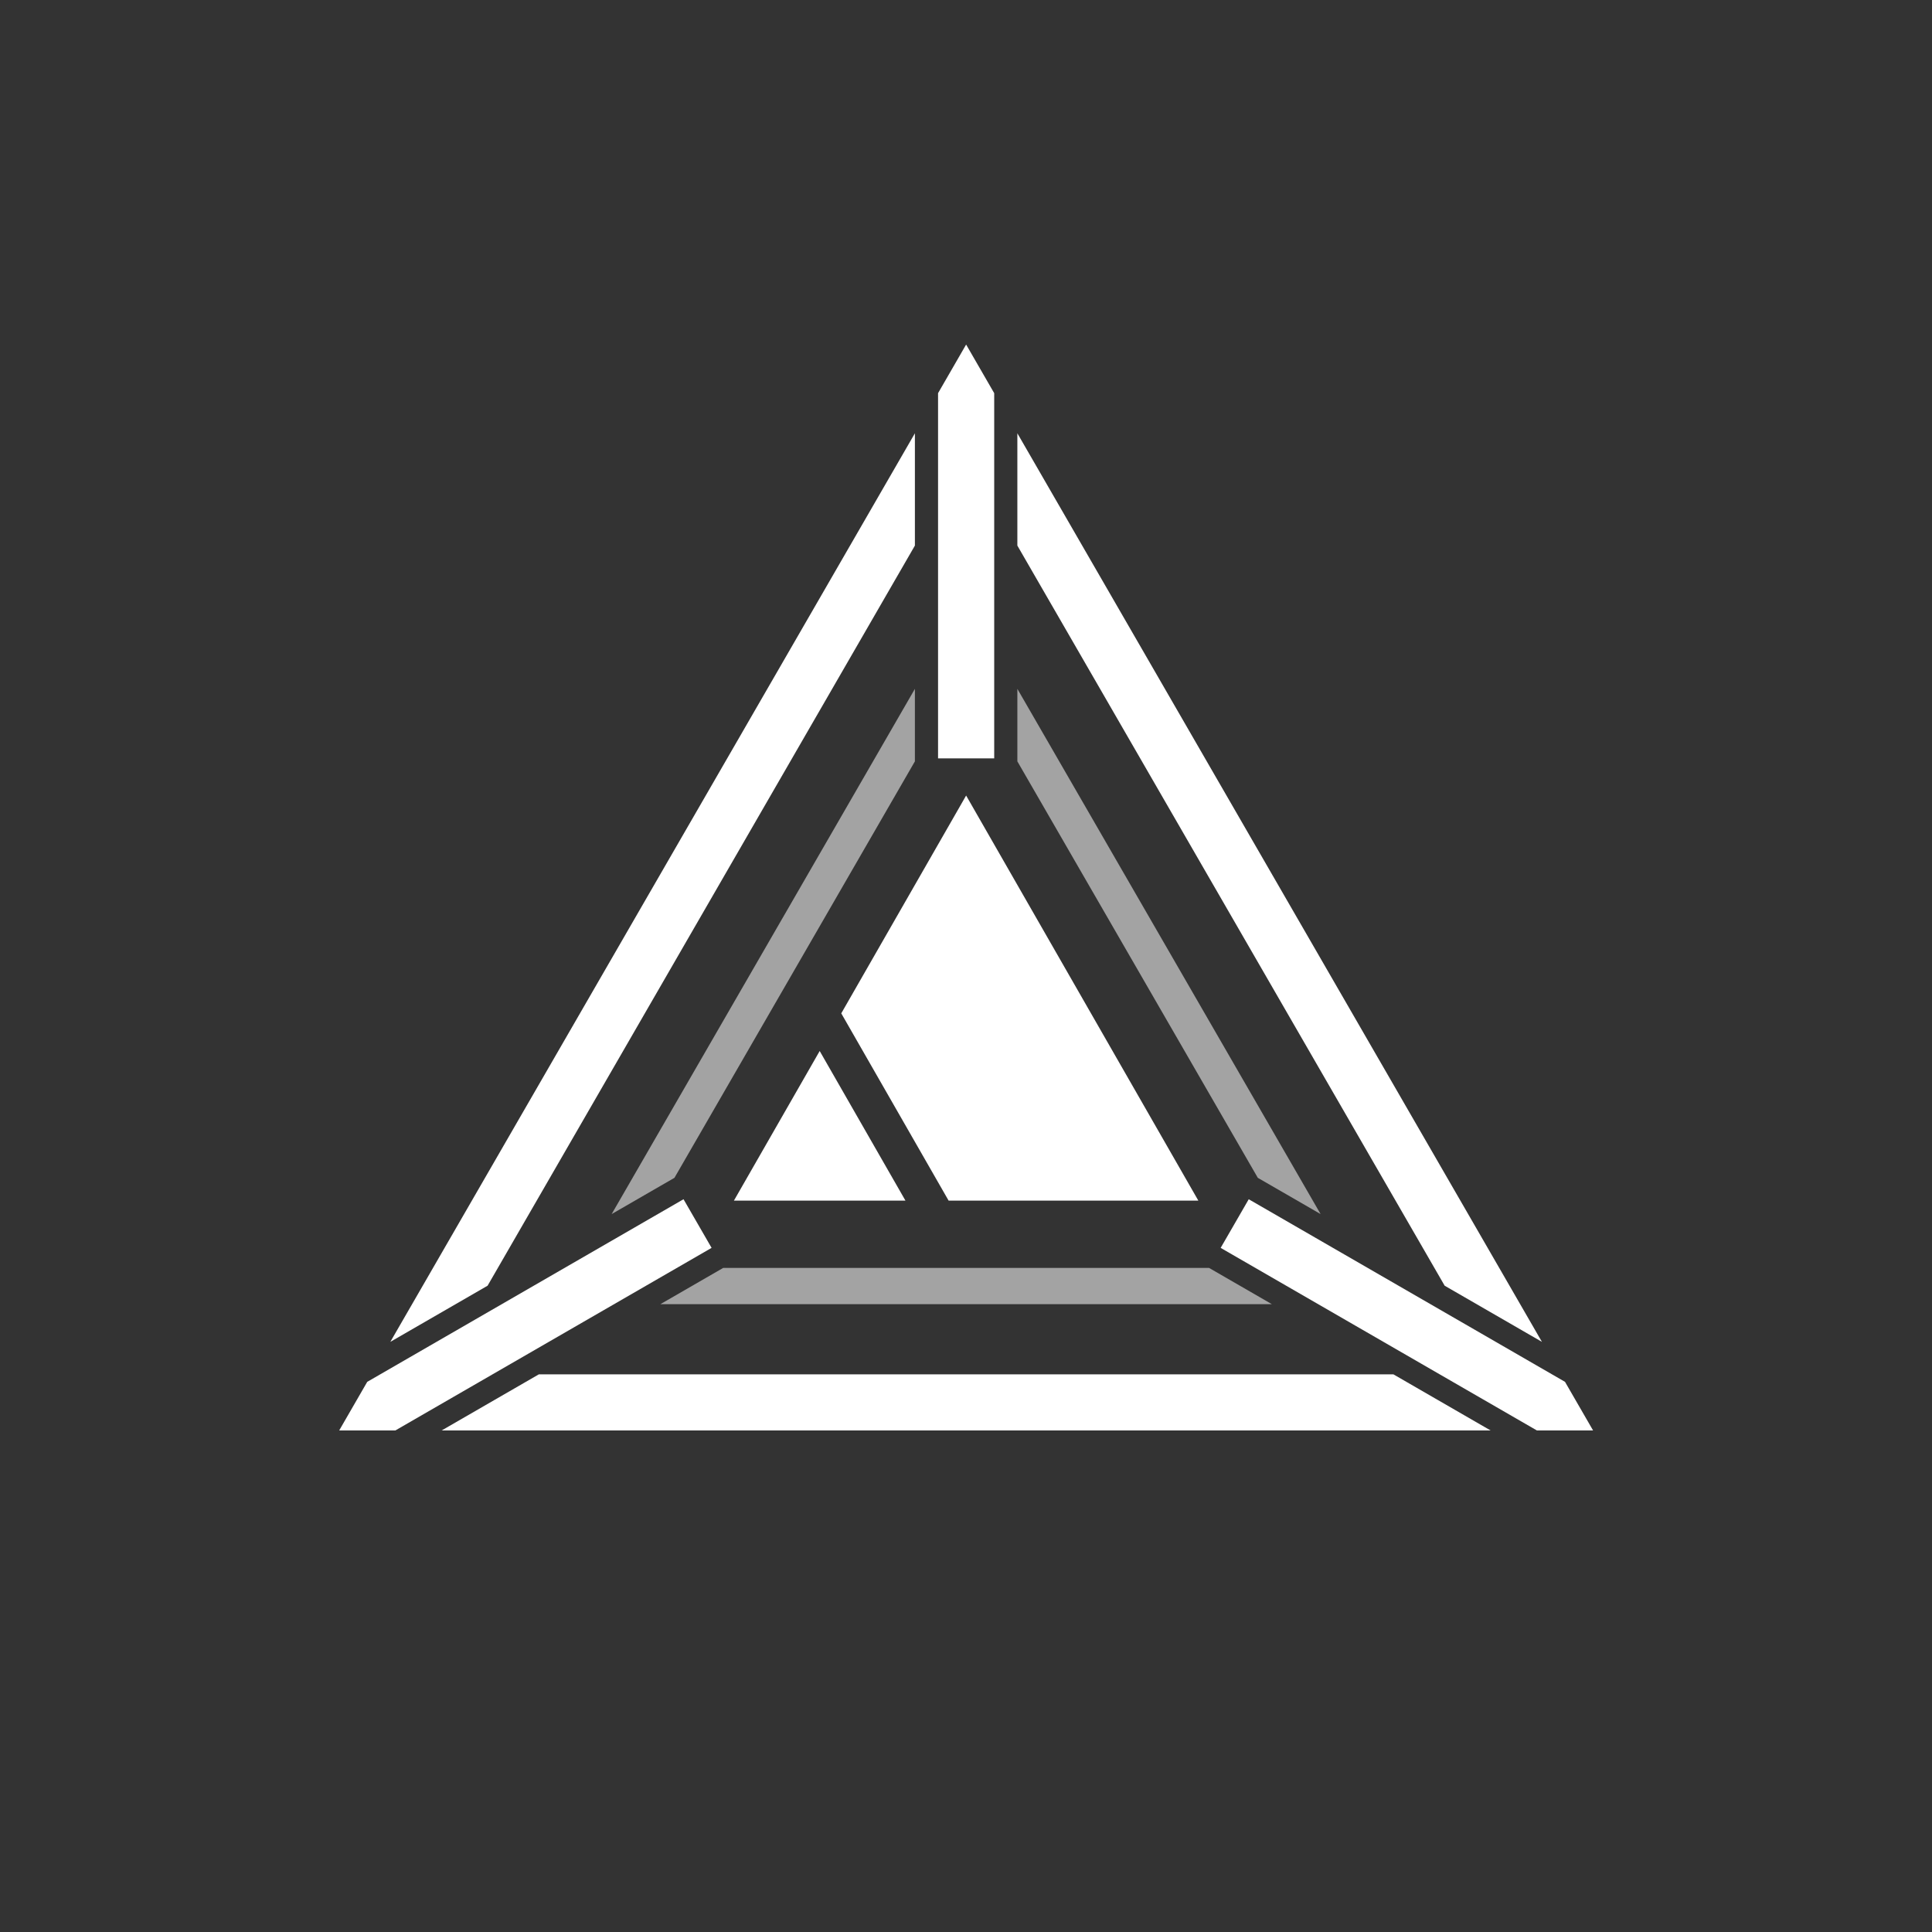 <?xml version="1.0" encoding="UTF-8"?>
<!DOCTYPE svg PUBLIC "-//W3C//DTD SVG 1.1//EN" "http://www.w3.org/Graphics/SVG/1.1/DTD/svg11.dtd">
<!-- Creator: CorelDRAW Home & Student 2018 -->
<svg xmlns="http://www.w3.org/2000/svg" xml:space="preserve" width="169.333mm" height="169.333mm" version="1.1" style="shape-rendering:geometricPrecision; text-rendering:geometricPrecision; image-rendering:optimizeQuality; fill-rule:evenodd; clip-rule:evenodd"
viewBox="0 0 16933.32 16933.32"
 xmlns:xlink="http://www.w3.org/1999/xlink">
 <rect x="0" y="0" width="16933.32" height="16933.32" fill="#333333" stroke="none"/>
 <defs>
  <style type="text/css">
   <![CDATA[
    .fil1 {fill:white}
    .fil0 {fill:white;fill-opacity:0.549}
   ]]>
  </style>
 </defs>
 <g id="Capa_x0020_1">
  <g id="_698115640">
   <path class="fil0" d="M10597.19 11112.95l-4258.84 0 -550.31 317.72 5359.46 0 -550.31 -317.72zm-1680.37 -5075.31l0 635.43 2107.42 3650.14 550.29 317.72 -2657.71 -4603.29zm-898.08 0l0 635.43 -2107.42 3650.14 -550.29 317.72 2657.71 -4603.29z"/>
   <path class="fil1" d="M10944.76 10510.95l-246.09 426.22 2772.04 1600.44 492.16 0 -246.08 -426.23 -2772.03 -1600.43zm-2230.9 -3864.02l-492.17 0 0 -3200.87 246.08 -426.22 246.09 426.22 0 3200.87zm202.96 -1865.01l3745.18 6486.86 852.45 492.16 -4597.63 -7963.33 0 984.31zm-2926.02 5729.03l246.09 426.22 -2772.04 1600.44 -492.15 0 246.08 -426.23 2772.02 -1600.43zm7073.97 2026.66l-852.08 -491.96 -7489.8 0 -852.11 491.96 9193.99 0zm-5046.03 -7755.69l-3745.18 6486.86 -852.45 492.16 4597.63 -7963.33 0 984.31zm-82.64 5741.32l-751.85 -1311.57 -751.83 1311.57 1503.68 0zm-562.73 -1641.5l940.96 1641.5 2188.78 0 -2035.35 -3550.63 -1094.39 1909.13z"/>
  </g>
 </g>
</svg>
